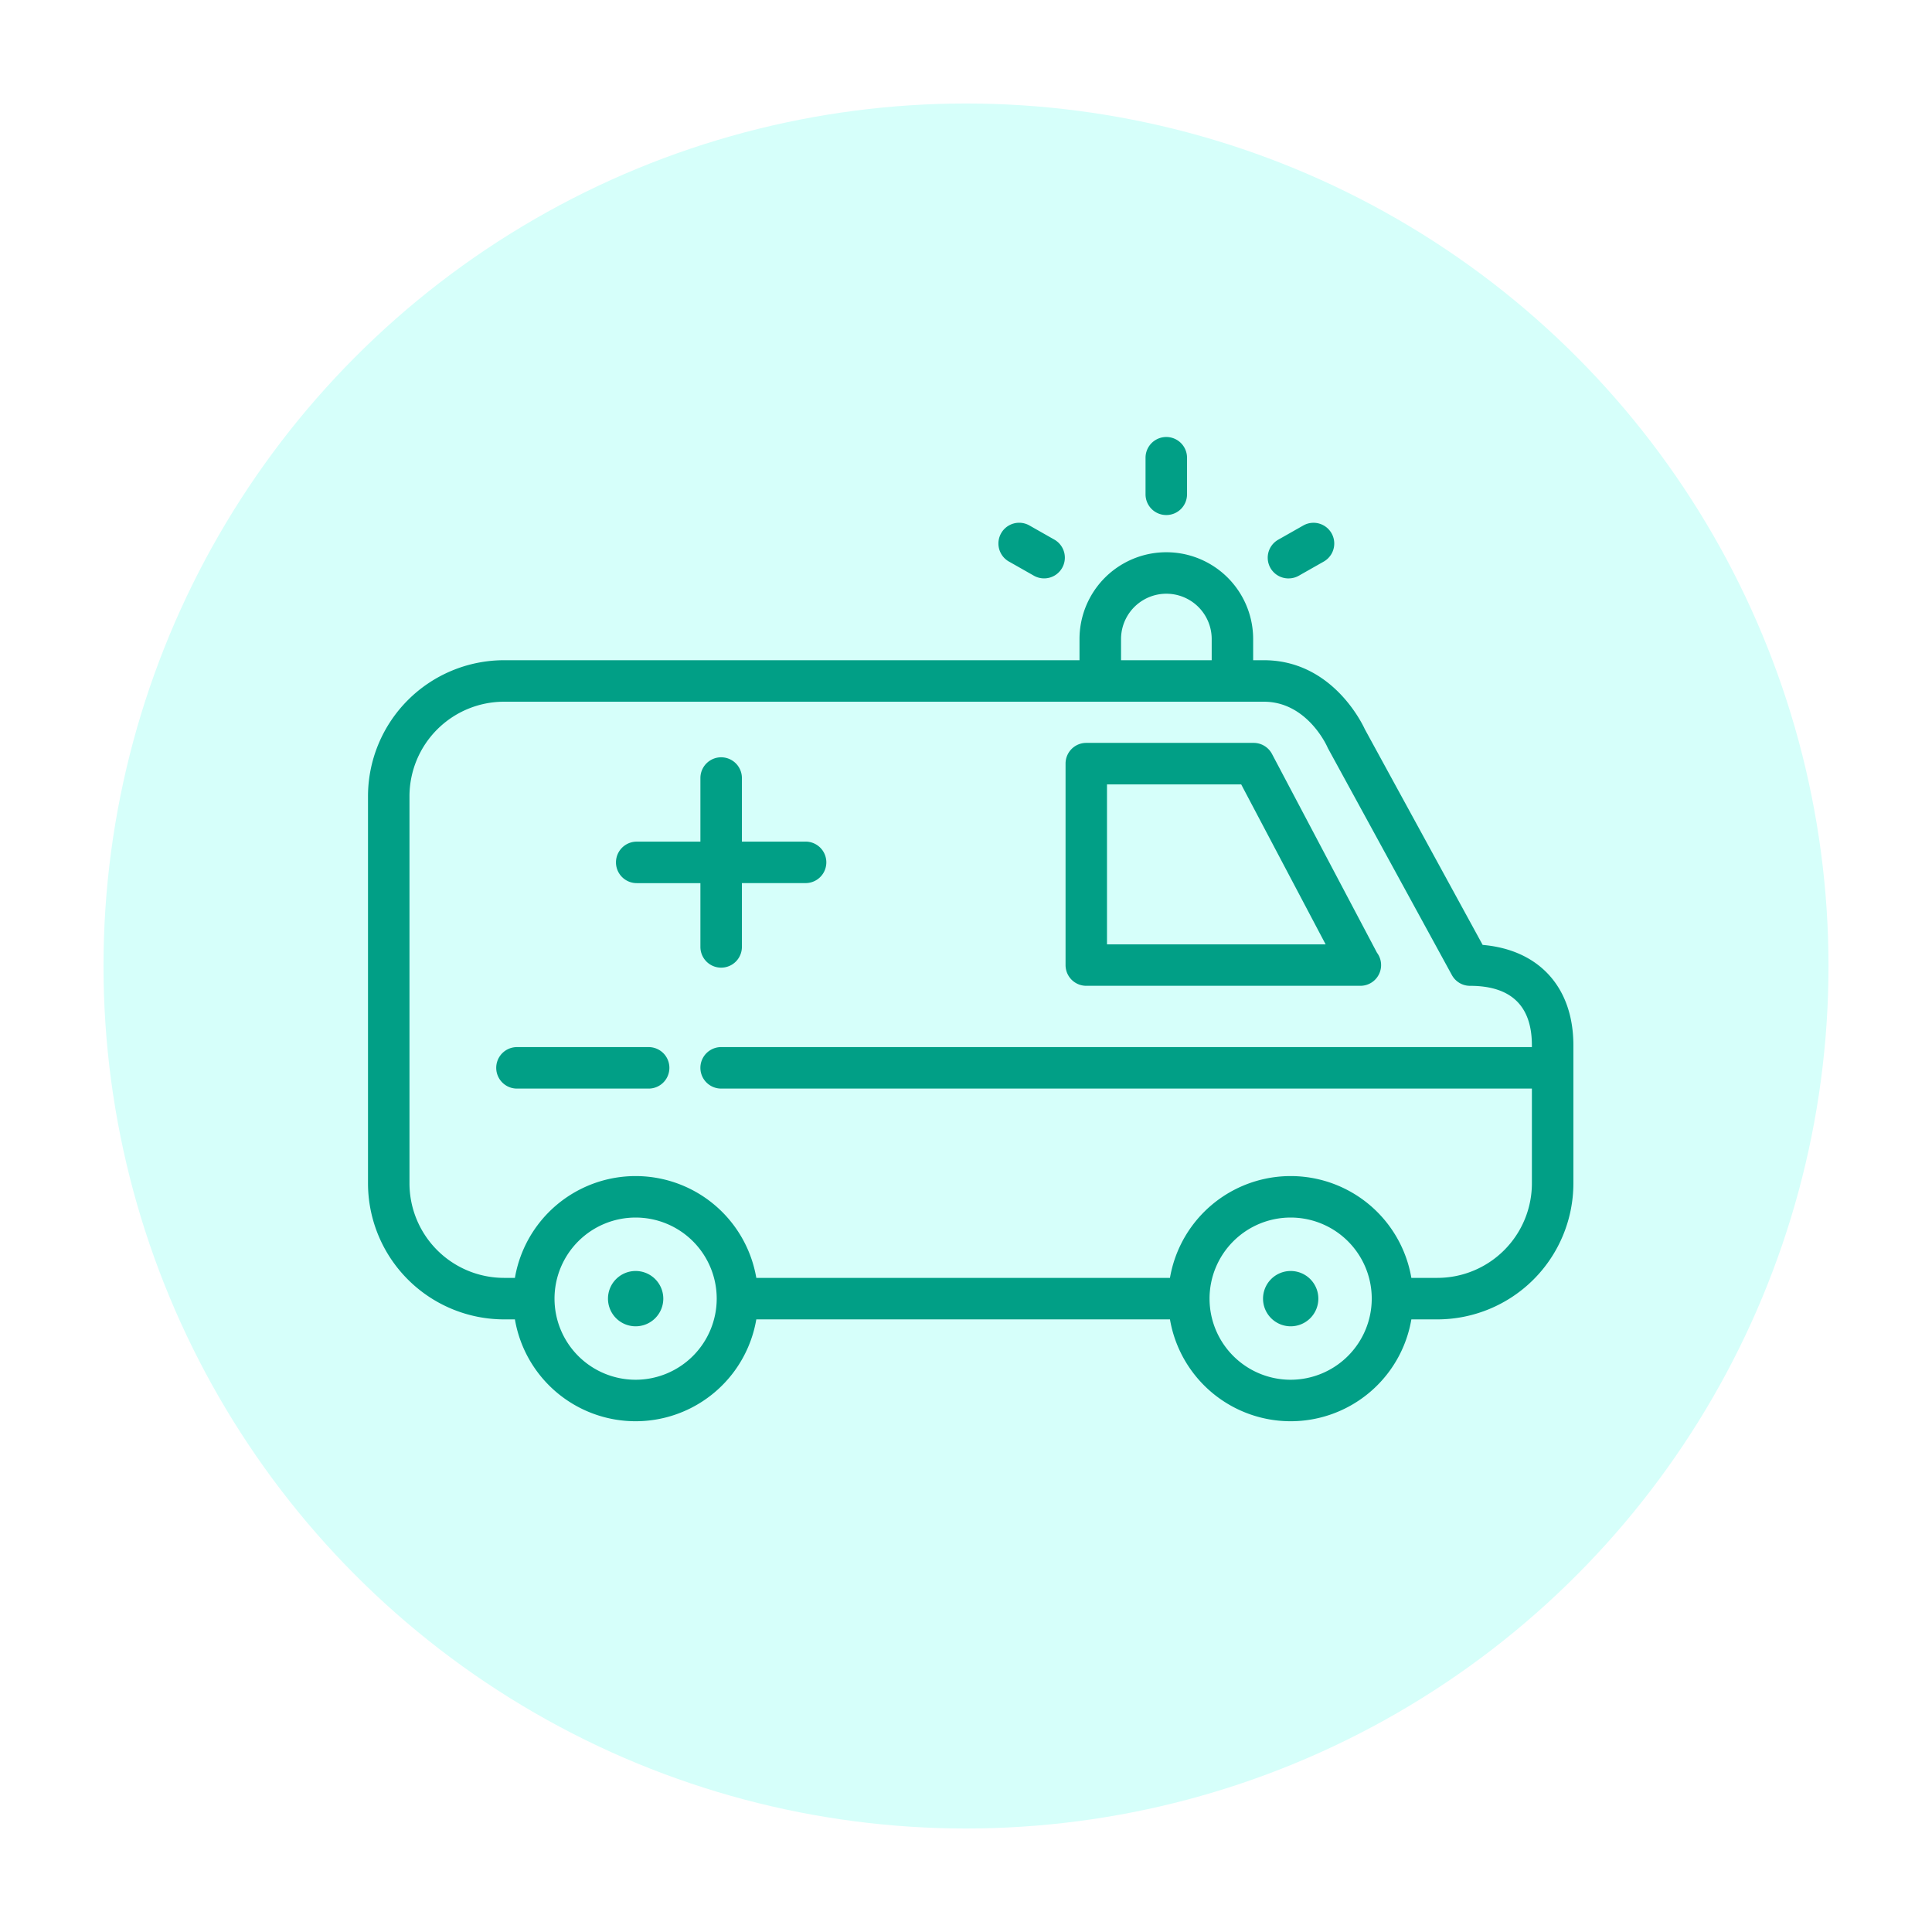 <svg xmlns="http://www.w3.org/2000/svg" xmlns:xlink="http://www.w3.org/1999/xlink" width="168" height="168" viewBox="0 0 168 168">
  <defs>
    <filter id="Elipse_7" x="0" y="0" width="168" height="168" filterUnits="userSpaceOnUse">
      <feOffset dy="3" input="SourceAlpha"/>
      <feGaussianBlur stdDeviation="3" result="blur"/>
      <feFlood flood-opacity="0.161"/>
      <feComposite operator="in" in2="blur"/>
      <feComposite in="SourceGraphic"/>
    </filter>
  </defs>
  <g id="Grupo_1518" data-name="Grupo 1518" transform="translate(-492 -1325)">
    <g id="Grupo_222" data-name="Grupo 222" transform="translate(0 -4)">
      <g id="Grupo_56" data-name="Grupo 56" transform="translate(-73 403)">
        <g transform="matrix(1, 0, 0, 1, 565, 926)" filter="url(#Elipse_7)">
          <circle id="Elipse_7-2" data-name="Elipse 7" cx="75" cy="75" r="75" transform="translate(9 6)" fill="#d6fffa"/>
        </g>
      </g>
    </g>
    <g id="noun_Ambulance_375677" transform="translate(517.582 1348.586)">
      <path id="Trazado_295" data-name="Trazado 295" d="M103.345,58.58,93.107,39.839c-.364-.786-3.009-6.015-8.787-6.015h-.932V31.985a7.549,7.549,0,1,0-15.1,0v1.839H18.247A11.842,11.842,0,0,0,6.418,45.652V79.318A11.841,11.841,0,0,0,18.247,91.143h.946a10.647,10.647,0,0,0,20.991,0h35.97a10.647,10.647,0,0,0,20.991,0H99.41a11.838,11.838,0,0,0,11.824-11.826V67.308C111.234,62.261,108.242,59,103.345,58.58ZM71.9,31.984a3.941,3.941,0,1,1,7.883,0v1.839H71.9ZM29.688,96.392a7.052,7.052,0,1,1,7.053-7.053A7.059,7.059,0,0,1,29.688,96.392Zm56.962,0A7.052,7.052,0,1,1,93.7,89.34,7.06,7.06,0,0,1,86.65,96.392Zm20.976-28.927h-70.5a1.8,1.8,0,0,0,0,3.608h70.5v8.243a8.226,8.226,0,0,1-8.217,8.218H97.145a10.648,10.648,0,0,0-20.991,0H40.184a10.648,10.648,0,0,0-20.991,0h-.946a8.229,8.229,0,0,1-8.222-8.218V45.652a8.23,8.23,0,0,1,8.222-8.22H84.32c3.723,0,5.449,3.778,5.517,3.931a1.542,1.542,0,0,0,.072.149L100.667,61.2a1.8,1.8,0,0,0,1.583.939c3.567,0,5.375,1.738,5.375,5.167v.156Zm-22.6-25.49a1.806,1.806,0,0,0-1.6-.962H68.875a1.8,1.8,0,0,0-1.8,1.8V60.336a1.8,1.8,0,0,0,1.8,1.8H92.681a.089.089,0,0,1,.025,0,1.8,1.8,0,0,0,1.447-2.881ZM70.678,58.533V44.621H82.347l7.343,13.911H70.678ZM44.468,49.6H38.931v-5.53a1.8,1.8,0,1,0-3.608,0V49.6H29.785a1.8,1.8,0,1,0,0,3.608h5.538v5.546a1.8,1.8,0,0,0,3.608,0V53.205h5.538a1.8,1.8,0,1,0,0-3.608ZM30.823,67.466H19.372a1.8,1.8,0,0,0,0,3.608h11.45a1.8,1.8,0,0,0,0-3.608ZM75.838,21.2a1.8,1.8,0,0,0,1.8-1.8V16.218a1.8,1.8,0,0,0-3.608,0V19.4A1.8,1.8,0,0,0,75.838,21.2Zm10.634,5.51a1.8,1.8,0,0,0,.887-.234l2.168-1.23a1.8,1.8,0,1,0-1.781-3.137l-2.168,1.23a1.8,1.8,0,0,0,.893,3.372Zm-24.32-1.466,2.168,1.23A1.8,1.8,0,0,0,66.1,23.336l-2.168-1.23a1.8,1.8,0,0,0-1.781,3.139Zm24.5,61.691a2.405,2.405,0,1,0,2.405,2.405A2.406,2.406,0,0,0,86.65,86.935Zm-56.961,0a2.405,2.405,0,1,0,2.405,2.405A2.406,2.406,0,0,0,29.689,86.935Z" transform="translate(0 0)" fill="#019f86"/>
    </g>
  </g>
</svg>
